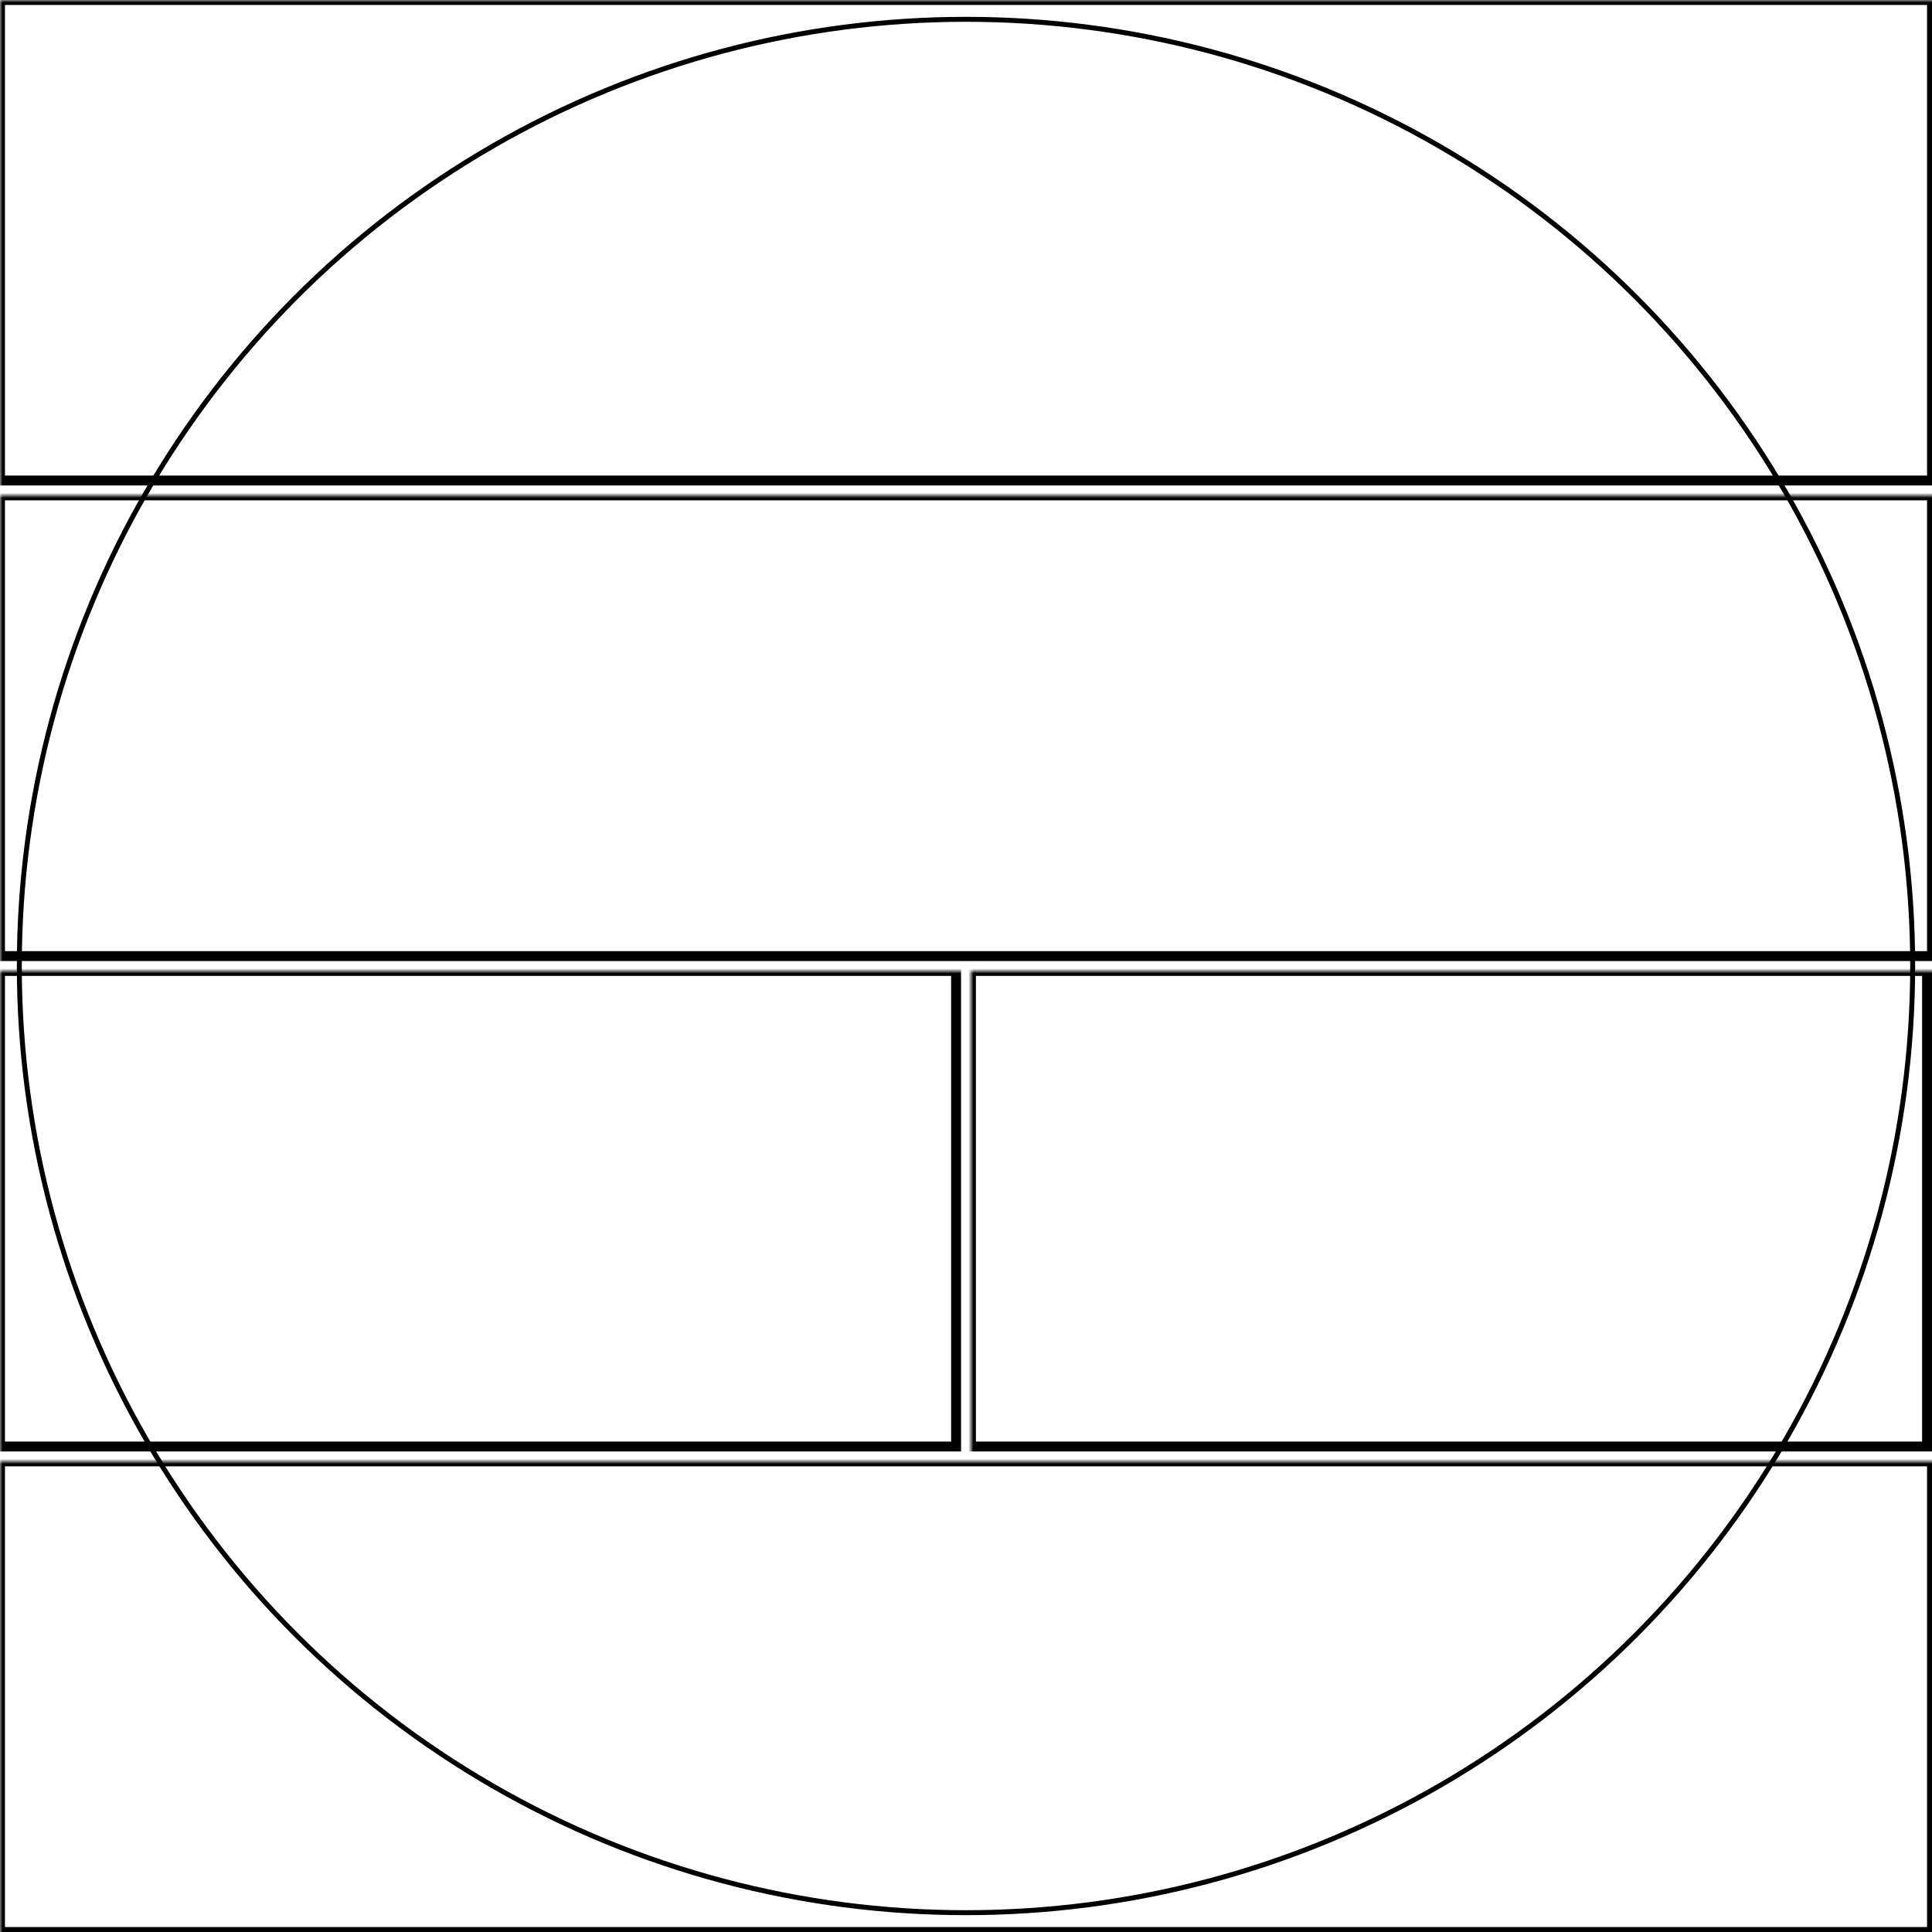 <svg width="390" height="390" xmlns="http://www.w3.org/2000/svg" xmlns:xlink="http://www.w3.org/1999/xlink">
  <defs>
    <mask id="vivoactive6-5fields-8-mask">
      <rect width="100%" height="100%" fill="black"/>
      <circle cx="50%" cy="50%" r="49%" style="fill:white"/>
    </mask>
  </defs>
  <rect x="0" y="0" width="390" height="97" mask="url(#vivoactive6-5fields-8-mask)" style="stroke-width:2;stroke:rgb(0,0,0);fill:none"/>
  <rect x="0" y="100" width="390" height="93" mask="url(#vivoactive6-5fields-8-mask)" style="stroke-width:2;stroke:rgb(0,0,0);fill:none"/>
  <rect x="0" y="196" width="193" height="96" mask="url(#vivoactive6-5fields-8-mask)" style="stroke-width:2;stroke:rgb(0,0,0);fill:none"/>
  <rect x="196" y="196" width="193" height="96" mask="url(#vivoactive6-5fields-8-mask)" style="stroke-width:2;stroke:rgb(0,0,0);fill:none"/>
  <rect x="0" y="295" width="390" height="95" mask="url(#vivoactive6-5fields-8-mask)" style="stroke-width:2;stroke:rgb(0,0,0);fill:none"/>
      <circle cx="50%" cy="50%" r="49%" style="stroke-width:1;stroke:rgb(0,0,0);fill:none"/>
</svg>
